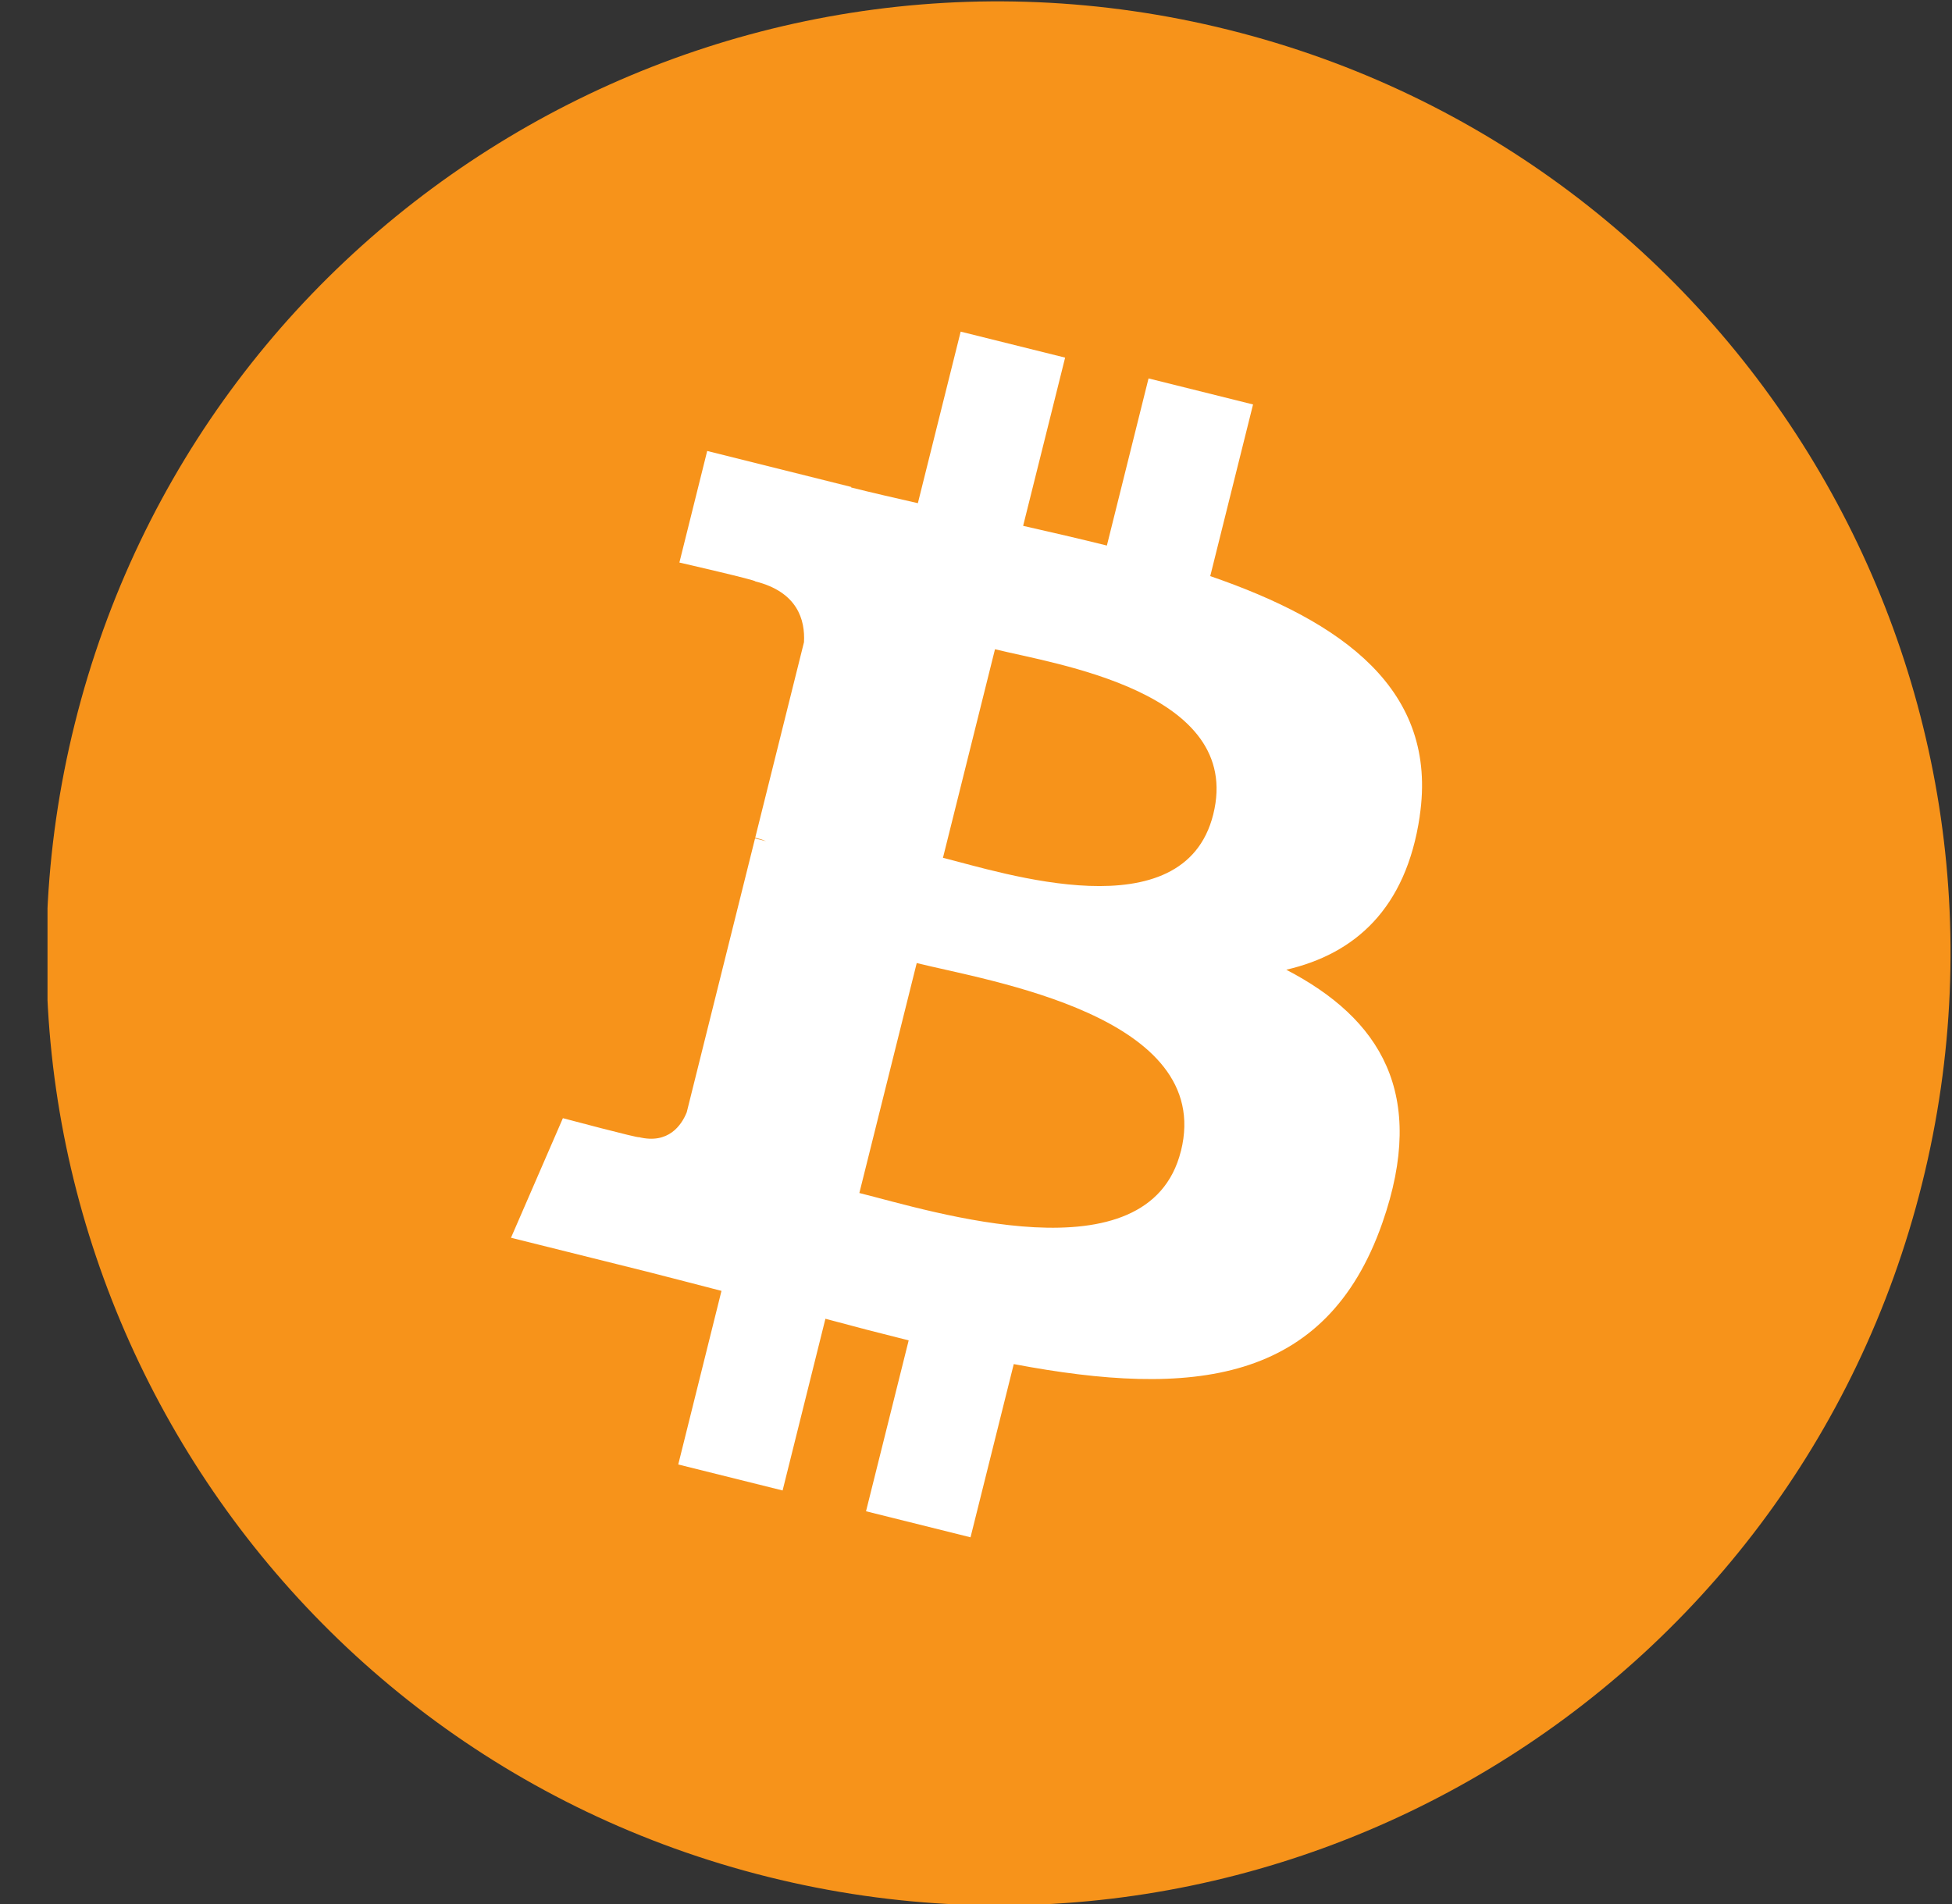 <svg width="41" height="40" viewBox="0 0 41 40" fill="none" xmlns="http://www.w3.org/2000/svg">
<rect x="0" y="0" width="41" height="40" fill="#333333" stroke="none"/>
<g clip-path="url(#clip0_3416_5993)">
<path d="M40.371 24.867C37.7 35.581 26.848 42.102 16.133 39.43C5.421 36.759 -1.099 25.906 1.573 15.193C4.243 4.477 15.095 -2.044 25.807 0.627C36.522 3.298 43.042 14.152 40.371 24.867L40.371 24.867H40.371Z" fill="#F7931A"/>
<path d="M29.819 17.149C30.217 14.488 28.191 13.057 25.42 12.103L26.319 8.497L24.124 7.95L23.249 11.461C22.672 11.317 22.079 11.181 21.49 11.047L22.372 7.513L20.178 6.967L19.279 10.571C18.802 10.462 18.333 10.355 17.878 10.241L17.88 10.23L14.854 9.474L14.27 11.818C14.27 11.818 15.898 12.191 15.864 12.214C16.753 12.436 16.913 13.025 16.887 13.491L15.863 17.598C15.924 17.614 16.003 17.636 16.091 17.672C16.018 17.653 15.94 17.633 15.859 17.614L14.424 23.368C14.315 23.638 14.04 24.043 13.418 23.889C13.44 23.921 11.823 23.491 11.823 23.491L10.733 26.003L13.589 26.715C14.121 26.849 14.641 26.988 15.154 27.119L14.246 30.766L16.438 31.312L17.337 27.705C17.936 27.867 18.517 28.017 19.086 28.159L18.19 31.749L20.385 32.296L21.293 28.657C25.035 29.365 27.849 29.079 29.034 25.694C29.988 22.969 28.986 21.397 27.017 20.372C28.451 20.041 29.532 19.098 29.82 17.15L29.819 17.149L29.819 17.149ZM24.804 24.181C24.126 26.906 19.538 25.433 18.05 25.063L19.255 20.232C20.743 20.604 25.513 21.338 24.805 24.181H24.804ZM25.483 17.11C24.864 19.589 21.045 18.329 19.806 18.021L20.899 13.639C22.138 13.948 26.128 14.524 25.483 17.11H25.483Z" fill="white"/>
</g>
<defs>
<clipPath id="clip0_3416_5993">
<rect width="40" height="40" fill="white" transform="translate(0.998)"/>
</clipPath>
</defs>
</svg>

